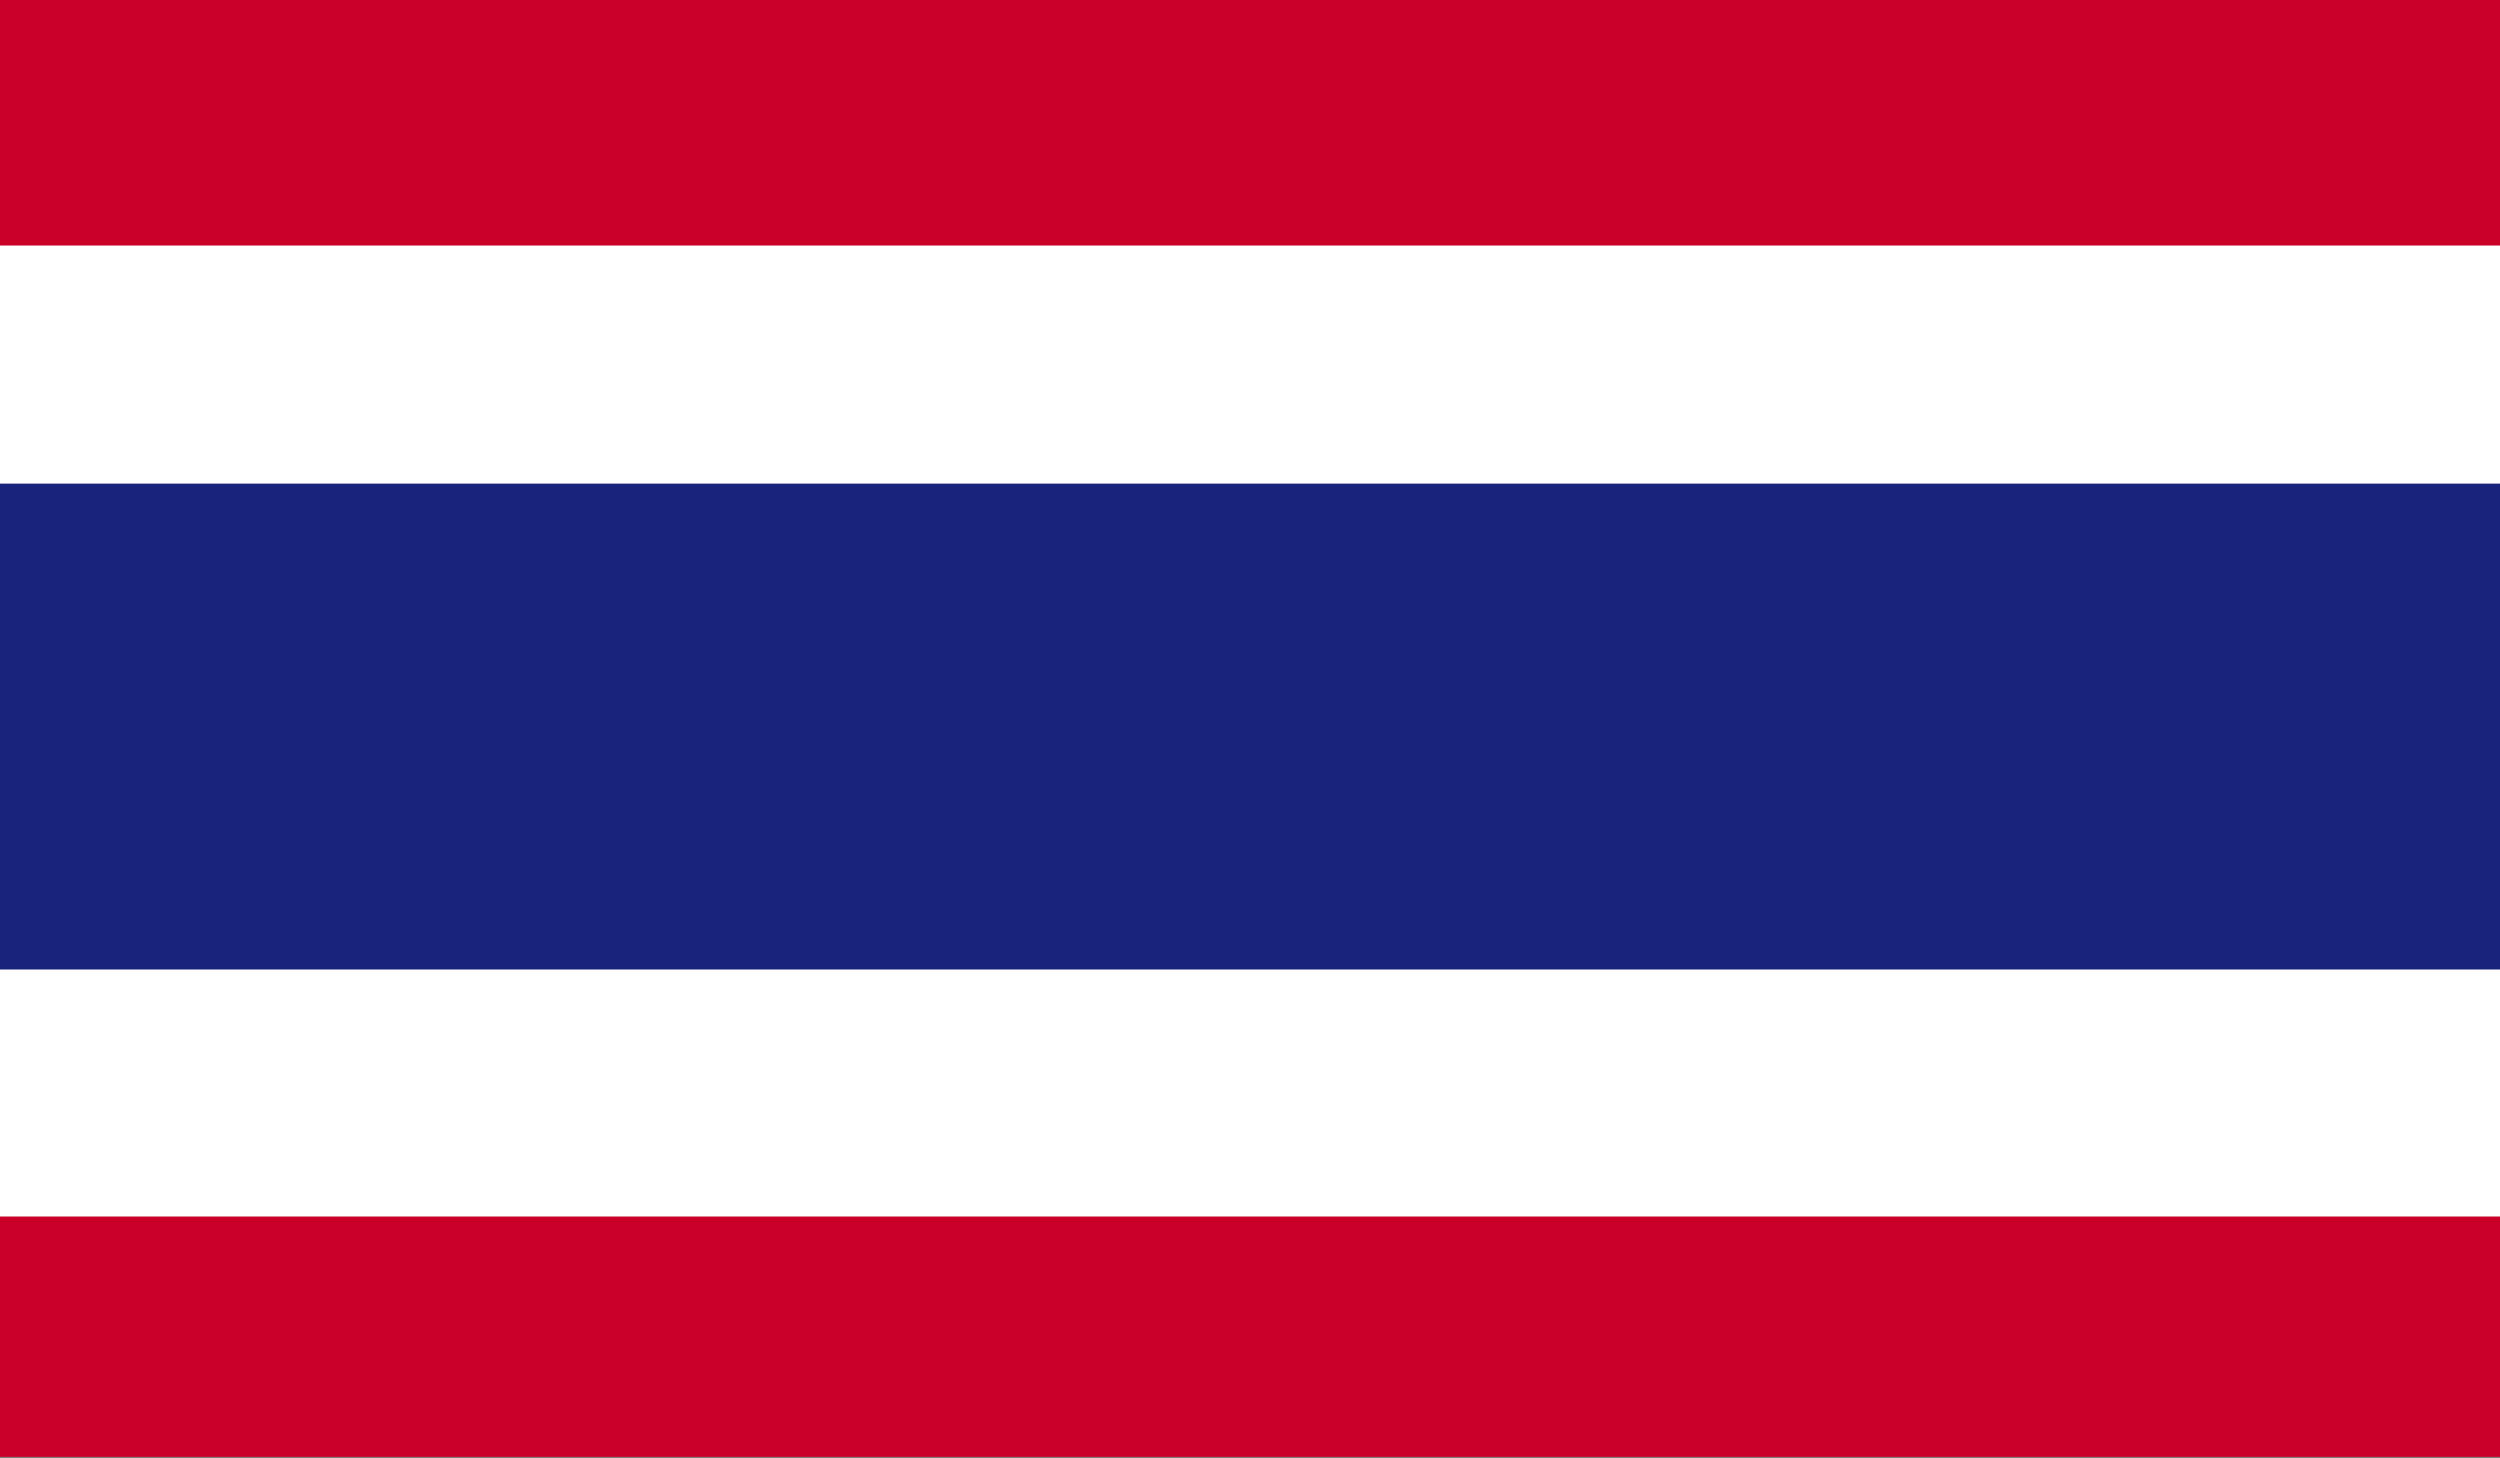 <svg xmlns="http://www.w3.org/2000/svg" xmlns:xlink="http://www.w3.org/1999/xlink" viewBox="0 0 33.6 19.6"><rect x="0" y="0" width="33.6" height="19.6" fill="#808080" stroke="none"/><defs><clipPath id="a" transform="translate(-564.6 -447.7)"><rect x="564.6" y="447.7" width="33.6" height="19.58" fill="none"/></clipPath></defs><title>THA</title><g clip-path=""><rect width="33.6" height="19.58" fill="#cb0028"/><rect y="3.3" width="33.6" height="13.05" fill="#fff"/><rect y="6.5" width="33.6" height="6.53" fill="#1a237b"/></g></svg>